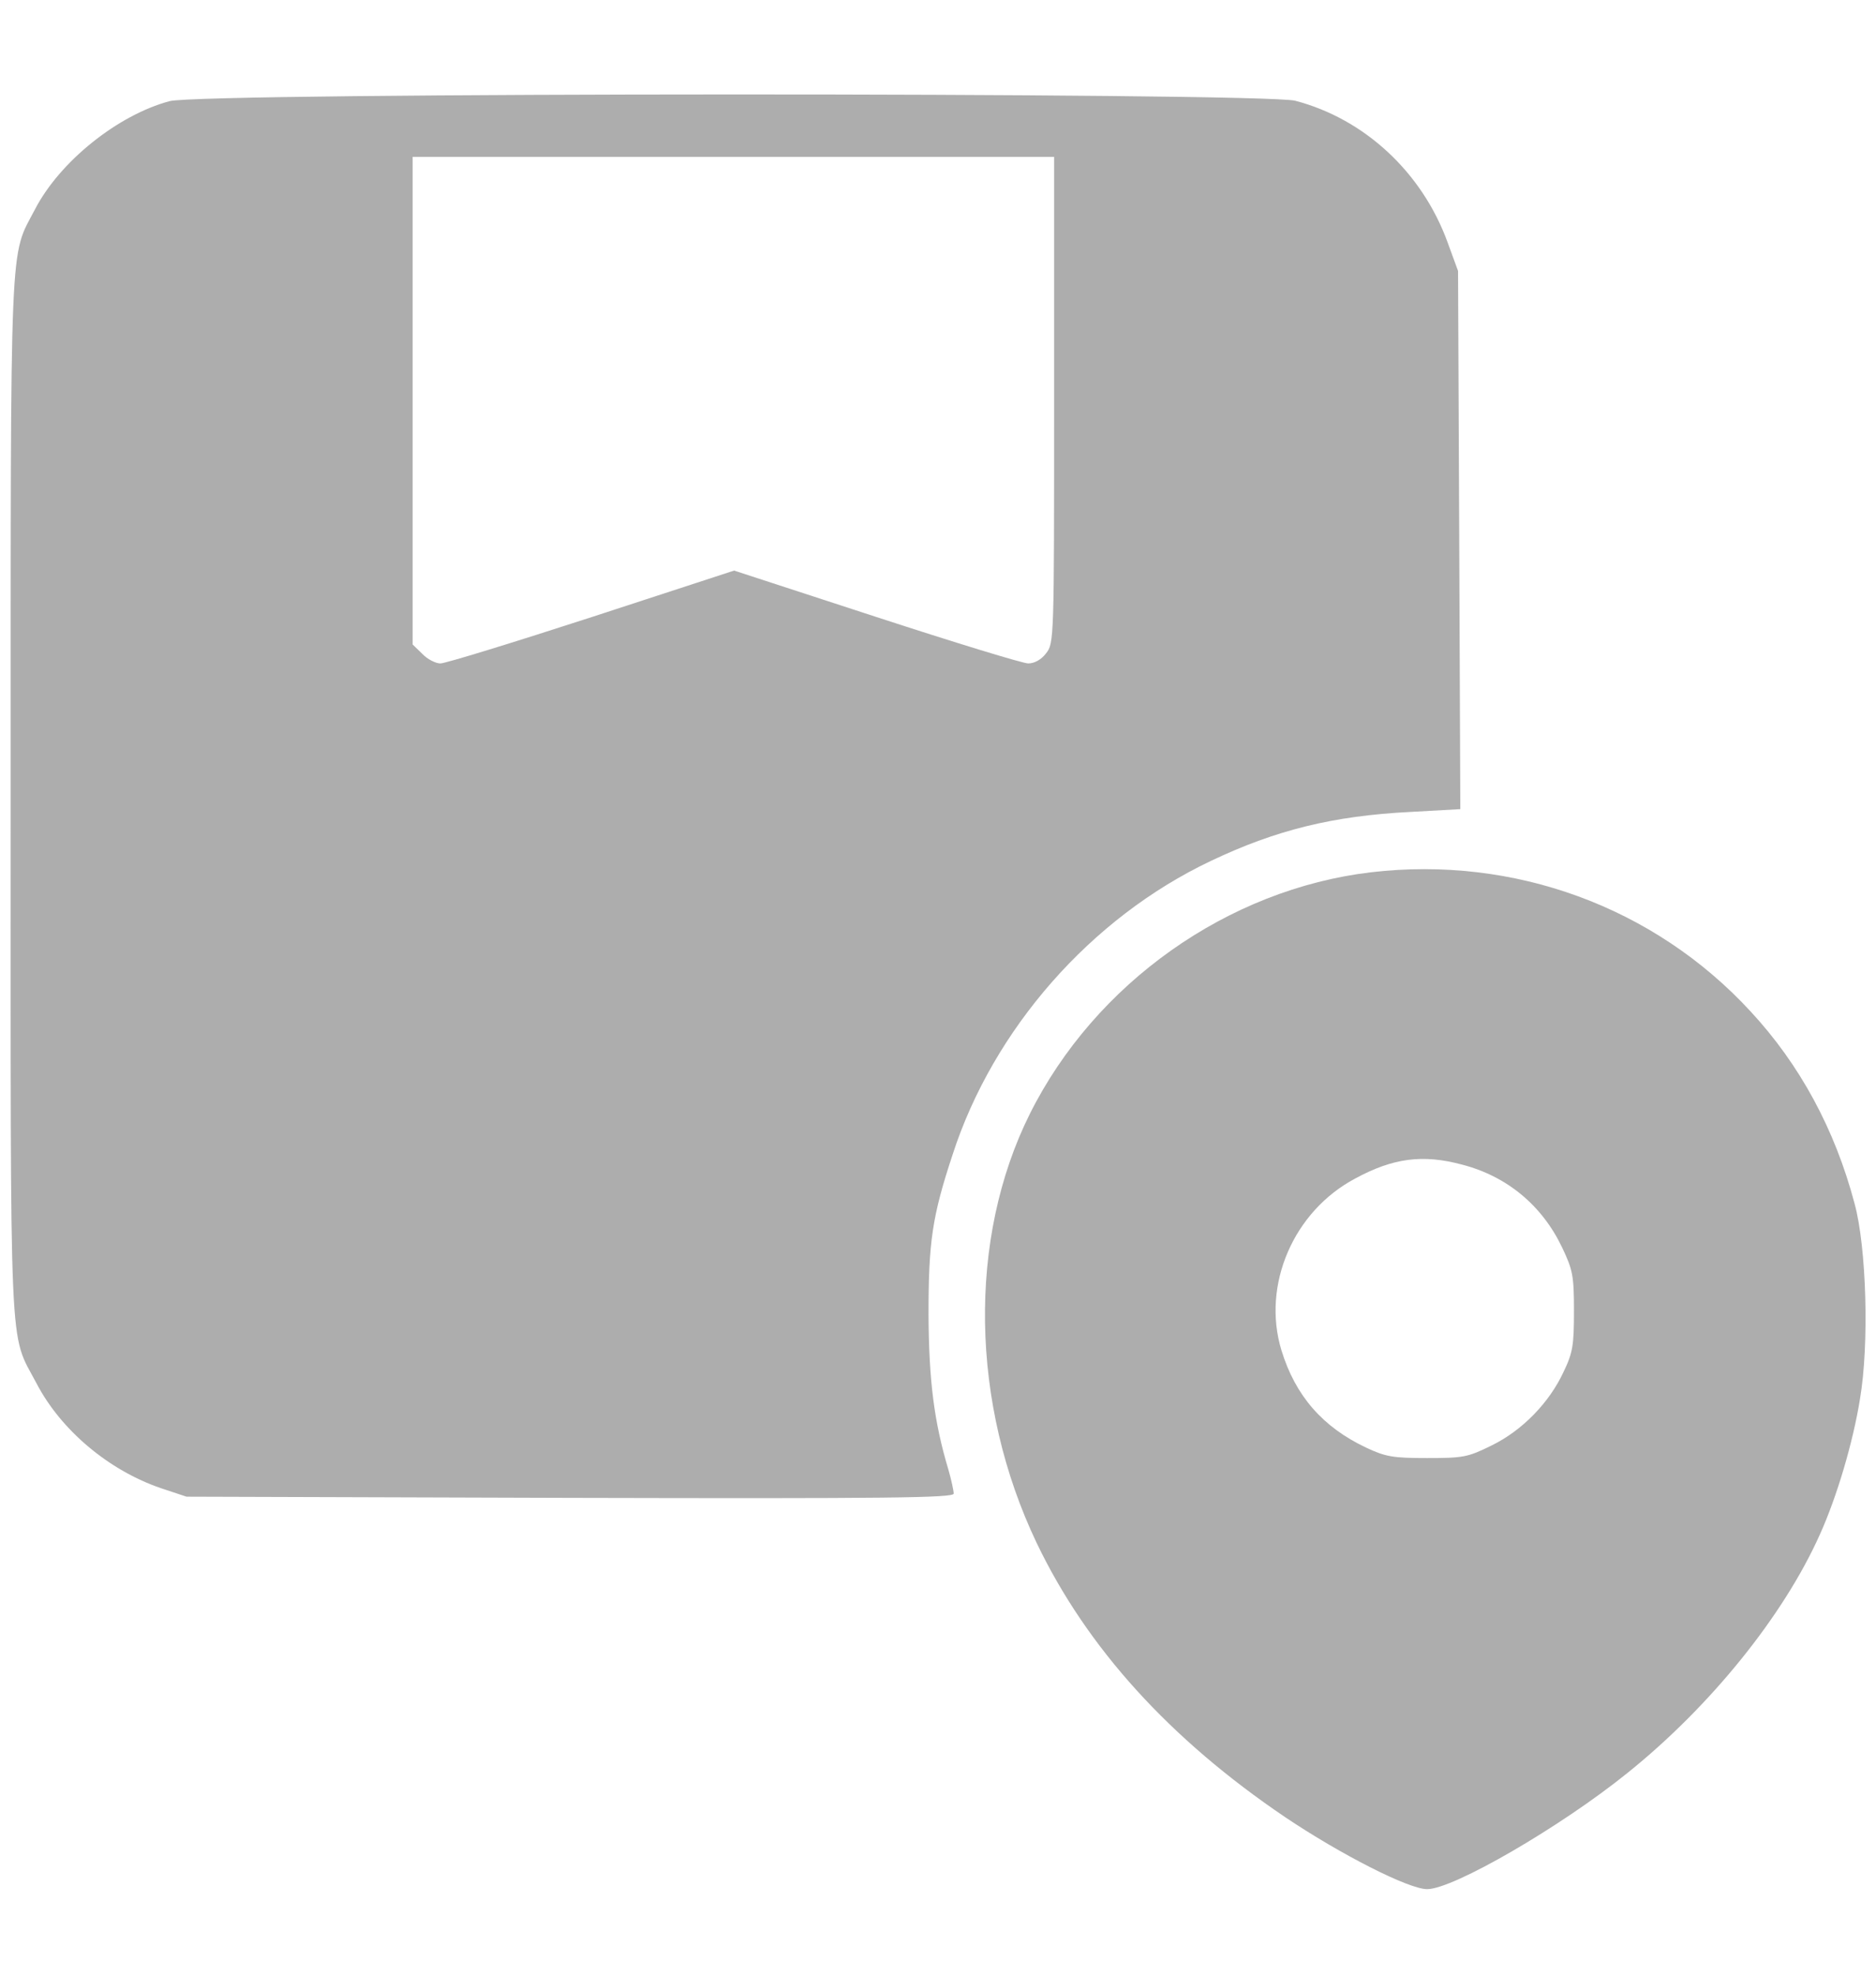 <svg width="19" height="20" viewBox="0 0 19 20" fill="none" xmlns="http://www.w3.org/2000/svg">
<path d="M1.717 1.024C1.192 1.165 0.605 1.635 0.354 2.12C0.096 2.613 0.108 2.281 0.108 8.066C0.108 13.891 0.088 13.468 0.37 14.004C0.617 14.478 1.102 14.885 1.63 15.065L1.889 15.151L5.776 15.163C9.009 15.171 9.659 15.163 9.659 15.12C9.659 15.092 9.635 14.979 9.604 14.873C9.459 14.388 9.408 13.973 9.404 13.311C9.404 12.572 9.44 12.317 9.647 11.691C10.058 10.419 11.048 9.291 12.262 8.716C12.919 8.403 13.503 8.258 14.289 8.219L14.79 8.191L14.779 5.467L14.767 2.743L14.661 2.453C14.403 1.744 13.82 1.204 13.119 1.02C12.782 0.934 2.045 0.934 1.717 1.024ZM10.676 4.05C10.676 6.477 10.676 6.512 10.594 6.614C10.547 6.677 10.477 6.716 10.414 6.716C10.359 6.716 9.667 6.504 8.876 6.246L7.435 5.776L5.995 6.246C5.2 6.504 4.511 6.716 4.46 6.716C4.413 6.716 4.327 6.673 4.276 6.618L4.179 6.524V4.054V1.588H7.428H10.676V4.05Z" fill="#ADADAD"/>
<path d="M13.886 8.83C12.434 9.002 11.091 9.953 10.43 11.276C9.8 12.54 9.827 14.212 10.5 15.621C11.009 16.682 11.847 17.605 13.017 18.396C13.577 18.772 14.266 19.124 14.454 19.124C14.72 19.124 15.812 18.49 16.485 17.946C17.323 17.273 18.063 16.357 18.431 15.535C18.603 15.155 18.767 14.603 18.838 14.161C18.932 13.609 18.904 12.626 18.783 12.184C18.583 11.429 18.227 10.775 17.73 10.239C16.752 9.178 15.331 8.661 13.886 8.83ZM14.806 11.789C15.26 11.906 15.616 12.2 15.82 12.626C15.93 12.857 15.941 12.916 15.941 13.272C15.941 13.617 15.93 13.691 15.836 13.887C15.691 14.2 15.417 14.482 15.104 14.634C14.865 14.752 14.818 14.76 14.454 14.76C14.109 14.76 14.035 14.748 13.835 14.654C13.397 14.447 13.119 14.13 12.978 13.668C12.778 13.01 13.099 12.262 13.726 11.93C14.109 11.722 14.411 11.683 14.806 11.789Z" fill="#ADADAD"/>
</svg>
